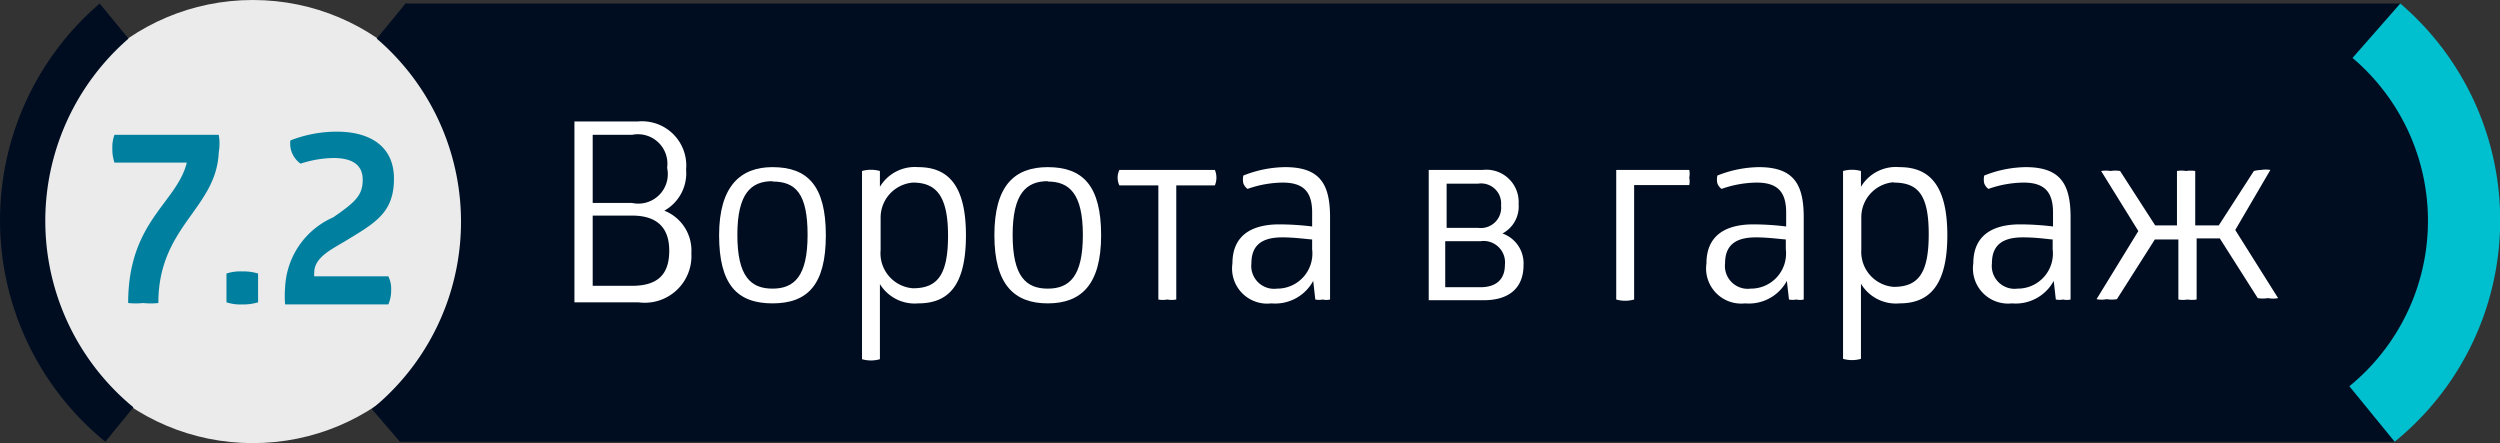 <svg xmlns="http://www.w3.org/2000/svg" viewBox="0 0 71.2 12.62"><rect x="0" y="0" width="71.2" height="12.62" fill="#333333" stroke="none"/><defs><style>.cls-1{fill:#000d21;}.cls-2,.cls-4{fill:#fff;}.cls-3{fill:#00bfce;}.cls-4{opacity:0.9;}.cls-5{fill:#00809e;}</style></defs><title>DOMUS в сайт</title><g id="Layer_1" data-name="Layer 1"><polygon class="cls-1" points="68.2 12.58 11.38 12.58 13.8 6.34 11.54 0.1 68.36 0.1 70.63 6.56 68.2 12.58"/><path class="cls-2" d="M18.16,3.46a1.26,1.26,0,0,1,1.38,1.37A1.22,1.22,0,0,1,18.92,6a1.22,1.22,0,0,1,.77,1.21,1.33,1.33,0,0,1-1.51,1.4H16.36V3.46ZM18,5.78a.84.84,0,0,0,1-1,.84.84,0,0,0-1-.94H16.88V5.78Zm0,2.36c.77,0,1.06-.36,1.06-1s-.33-1-1.06-1H16.88v2Z"/><path class="cls-2" d="M22,4.76c1,0,1.52.53,1.52,1.94S23,8.64,22,8.64s-1.52-.53-1.52-1.94S21.1,4.76,22,4.76Zm0,.4c-.61,0-1,.35-1,1.53s.38,1.53,1,1.53,1-.35,1-1.53S22.66,5.17,22,5.17Z"/><path class="cls-2" d="M26.15,4.76c.83,0,1.36.49,1.36,1.94S27,8.64,26.15,8.64a1.16,1.16,0,0,1-1.09-.55v2.14a.93.93,0,0,1-.51,0V4.87a.95.95,0,0,1,.51,0v.45A1.16,1.16,0,0,1,26.15,4.76ZM26,5.2a1,1,0,0,0-.92,1v.92A1,1,0,0,0,26,8.21c.7,0,1-.38,1-1.5S26.67,5.2,26,5.2Z"/><path class="cls-2" d="M29.84,4.76c1,0,1.52.53,1.52,1.94s-.57,1.94-1.52,1.94-1.52-.53-1.52-1.94S28.89,4.76,29.84,4.76Zm0,.4c-.61,0-1,.35-1,1.53s.38,1.53,1,1.53,1-.35,1-1.53S30.45,5.17,29.84,5.17Z"/><path class="cls-2" d="M34.6,4.84a.58.58,0,0,1,0,.44H33.5V8.53a.72.72,0,0,1-.26,0,.63.63,0,0,1-.25,0V5.28H31.88a.51.51,0,0,1,0-.44Z"/><path class="cls-2" d="M36.6,4.76c1,0,1.28.49,1.28,1.43V8.53a.45.45,0,0,1-.21,0,.54.54,0,0,1-.21,0L37.4,8a1.23,1.23,0,0,1-1.19.64A1,1,0,0,1,35.1,7.5c0-.72.45-1.11,1.34-1.11a8,8,0,0,1,.93.06v-.4c0-.59-.25-.85-.84-.85a3.1,3.1,0,0,0-1,.18.34.34,0,0,1-.12-.16.54.54,0,0,1,0-.22A3.29,3.29,0,0,1,36.6,4.76Zm-.08,2c-.59,0-.88.23-.88.74a.65.65,0,0,0,.73.72,1,1,0,0,0,1-1.12V6.82C37.21,6.81,36.86,6.76,36.52,6.76Z"/><path class="cls-2" d="M43.25,5.81a.87.87,0,0,1-.46.84.9.9,0,0,1,.6.9c0,.65-.41,1-1.13,1H40.69V4.84h1.53A.92.92,0,0,1,43.25,5.81Zm-1.15.68a.58.58,0,0,0,.65-.64.57.57,0,0,0-.65-.62h-.9V6.49Zm.06,1.69c.45,0,.7-.22.7-.64a.61.61,0,0,0-.7-.67h-1V8.18Z"/><path class="cls-2" d="M48.11,4.84a.53.53,0,0,1,0,.22.51.51,0,0,1,0,.21H46.54V8.53a.93.93,0,0,1-.51,0V4.84Z"/><path class="cls-2" d="M50.09,4.76c1,0,1.28.49,1.28,1.43V8.53a.45.45,0,0,1-.21,0,.54.54,0,0,1-.21,0L50.89,8a1.23,1.23,0,0,1-1.19.64A1,1,0,0,1,48.6,7.5c0-.72.45-1.11,1.34-1.11a8,8,0,0,1,.93.06v-.4c0-.59-.25-.85-.84-.85a3.1,3.1,0,0,0-1,.18.34.34,0,0,1-.12-.16.54.54,0,0,1,0-.22A3.29,3.29,0,0,1,50.09,4.76Zm-.08,2c-.59,0-.88.23-.88.74a.65.65,0,0,0,.73.72,1,1,0,0,0,1-1.12V6.82C50.7,6.81,50.35,6.76,50,6.76Z"/><path class="cls-2" d="M54.1,4.76c.83,0,1.36.49,1.36,1.94s-.53,1.94-1.36,1.94A1.16,1.16,0,0,1,53,8.08v2.14a.93.93,0,0,1-.51,0V4.87a.95.95,0,0,1,.51,0v.45A1.16,1.16,0,0,1,54.1,4.76Zm-.17.43a1,1,0,0,0-.92,1v.92a1,1,0,0,0,.92,1.06c.7,0,1-.38,1-1.5S54.63,5.2,53.93,5.2Z"/><path class="cls-2" d="M57.69,4.76c1,0,1.28.49,1.28,1.43V8.53a.45.45,0,0,1-.21,0,.54.54,0,0,1-.21,0L58.49,8a1.23,1.23,0,0,1-1.19.64A1,1,0,0,1,56.2,7.5c0-.72.45-1.11,1.34-1.11a8,8,0,0,1,.93.06v-.4c0-.59-.25-.85-.84-.85a3.1,3.1,0,0,0-1,.18.34.34,0,0,1-.12-.16.54.54,0,0,1,0-.22A3.29,3.29,0,0,1,57.69,4.76Zm-.08,2c-.59,0-.88.23-.88.74a.65.65,0,0,0,.73.72,1,1,0,0,0,1-1.12V6.82C58.3,6.81,58,6.76,57.61,6.76Z"/><path class="cls-2" d="M64.4,4.84a.78.78,0,0,1,.26,0l-1,1.71,1.22,1.94a.75.75,0,0,1-.29,0,.85.85,0,0,1-.29,0l-1.08-1.7h-.66V8.53a.78.78,0,0,1-.26,0,.73.73,0,0,1-.26,0V6.82h-.67l-1.08,1.7a.85.85,0,0,1-.29,0,.72.72,0,0,1-.29,0L60.9,6.58,59.84,4.87a.88.88,0,0,1,.27,0,.83.83,0,0,1,.27,0l1,1.55H62V4.87a.74.74,0,0,1,.26,0,.84.84,0,0,1,.26,0V6.42h.67l1-1.55A.91.91,0,0,1,64.4,4.84Z"/><path class="cls-3" d="M68.2,12.58A8.12,8.12,0,0,0,68.36.1L67,1.65A6.08,6.08,0,0,1,66.91,11Z"/><circle class="cls-4" cx="7.2" cy="6.31" r="6.31"/><path class="cls-1" d="M3,12.58A8.13,8.13,0,0,1,2.84.1l.82,1A6.87,6.87,0,0,0,3.8,11.6Z"/><path class="cls-1" d="M11.39,12.58A8.13,8.13,0,0,0,11.55.1l-.82,1a6.87,6.87,0,0,1-.14,10.55Z"/><path class="cls-5" d="M6.23,3.84a1.46,1.46,0,0,1,0,.5c-.07,1.61-1.72,2.1-1.72,4.29a2,2,0,0,1-.43,0,2.09,2.09,0,0,1-.43,0c0-2.33,1.39-2.85,1.67-4H3.26a1.17,1.17,0,0,1-.06-.4,1,1,0,0,1,.06-.39Z"/><path class="cls-5" d="M7.35,8.61a1.43,1.43,0,0,1-.45.06,1.28,1.28,0,0,1-.45-.06V7.79a1.28,1.28,0,0,1,.45-.06,1.43,1.43,0,0,1,.45.06Z"/><path class="cls-5" d="M8.27,4a3.61,3.61,0,0,1,1.33-.25c.89,0,1.62.38,1.62,1.34S10.7,6.34,9.86,6.85c-.39.24-.91.47-.91.91a.57.57,0,0,0,0,.11h2.11a.81.81,0,0,1,.08.4,1,1,0,0,1-.08.4H8.12a2.9,2.9,0,0,1,0-.48,2.29,2.29,0,0,1,1.37-2c.62-.43.84-.62.84-1.07s-.33-.62-.84-.62a3.19,3.19,0,0,0-.93.16A.7.7,0,0,1,8.27,4Z"/></g></svg>